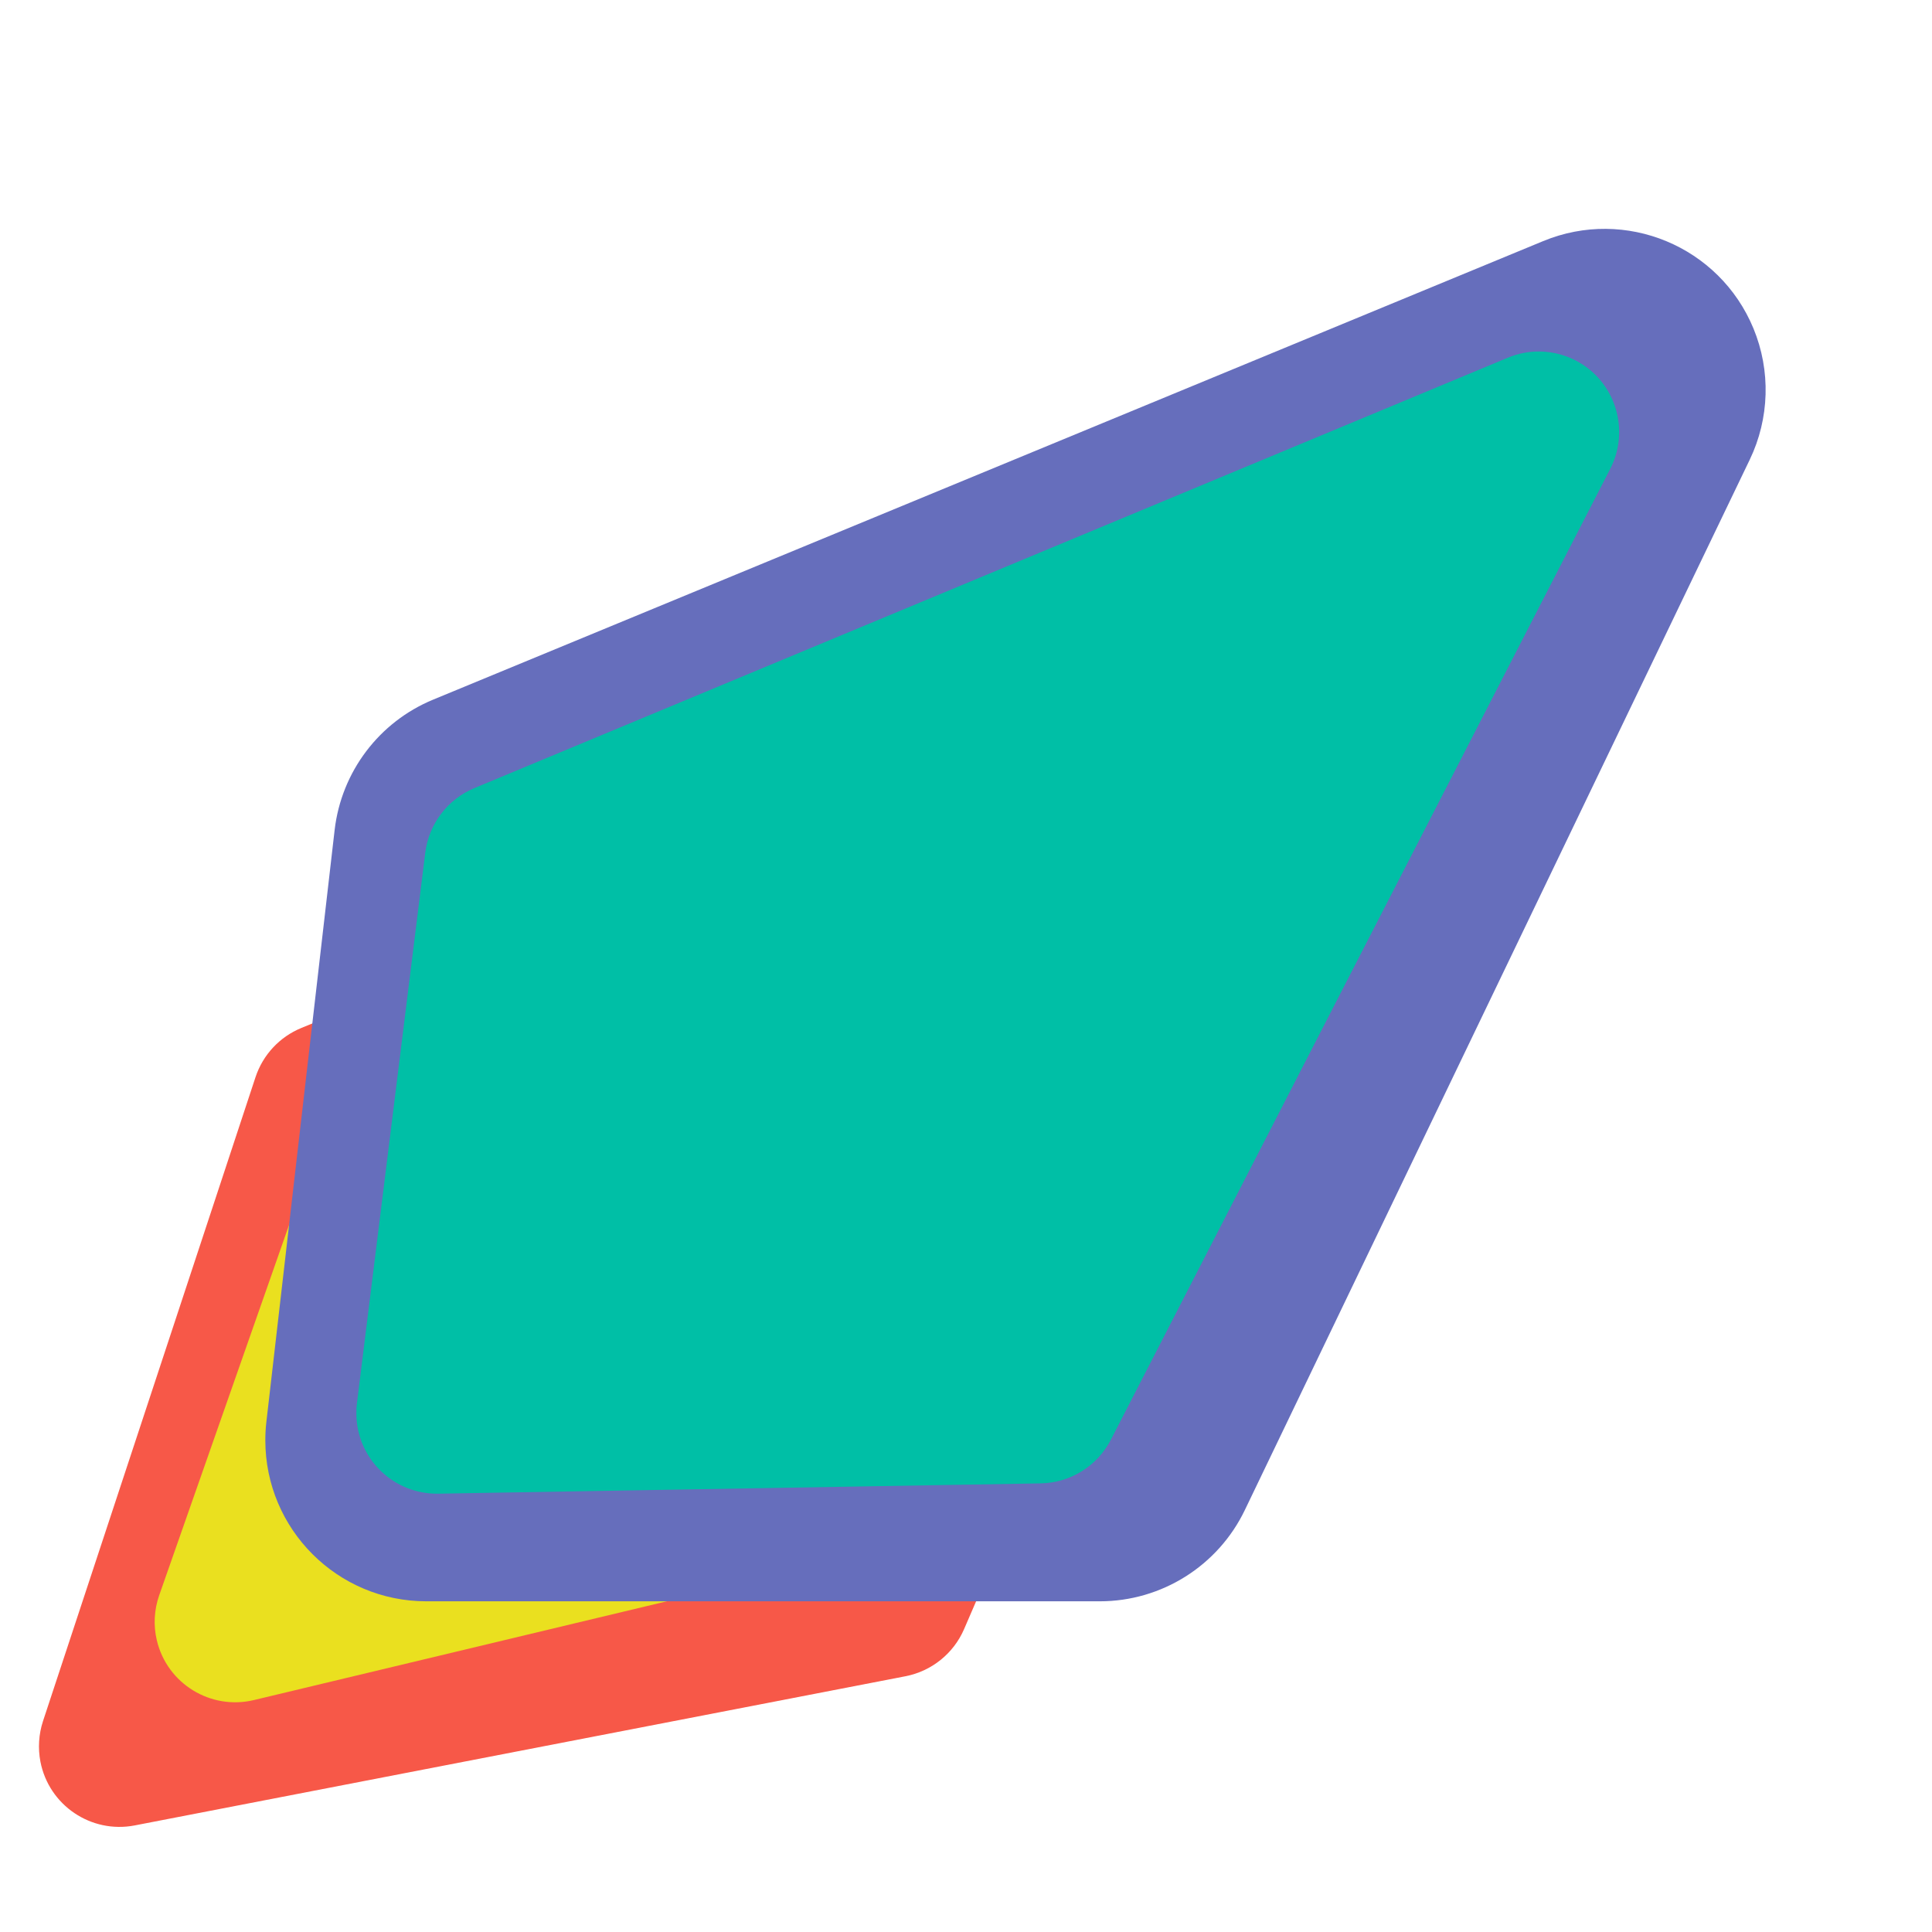 <?xml version="1.0" encoding="UTF-8"?>
<svg width="24px" height="24px" viewBox="0 0 24 24" version="1.1" xmlns="http://www.w3.org/2000/svg" xmlns:xlink="http://www.w3.org/1999/xlink">
    <title>discover-coloured</title>
    <g id="mixrs" stroke="none" stroke-width="1" fill="none" fill-rule="evenodd">
        <g id="Group-62">
            <rect id="Rectangle" x="0" y="0" width="24" height="24"></rect>
            <g id="Group-2" transform="translate(0, 1)">
                <path d="M3.745,11.769 L15.396,6.998 C15.907,6.789 16.491,7.034 16.7,7.545 C16.802,7.794 16.799,8.073 16.693,8.32 L11.976,19.238 C11.845,19.541 11.572,19.76 11.248,19.823 L1.674,21.676 C1.132,21.781 0.607,21.426 0.502,20.884 C0.47,20.716 0.481,20.543 0.534,20.381 L3.174,12.381 C3.266,12.103 3.474,11.88 3.745,11.769 Z" id="Rectangle" fill="#F75848"></path>
                <path d="M1.942,12.173 L9.601,10.76 C10.144,10.66 10.666,11.019 10.766,11.562 C10.801,11.751 10.78,11.946 10.707,12.123 L7.644,19.583 C7.474,19.997 7.049,20.248 6.605,20.197 L2.121,19.681 C1.624,19.624 1.246,19.208 1.236,18.708 L1.124,13.177 C1.114,12.687 1.461,12.262 1.942,12.173 Z" id="Rectangle" fill="#EAE01F" transform="translate(6.255, 15.355) rotate(-183) translate(-6.255, -15.355) "></path>
                <path d="M5.381,7.691 L19.17,1.995 C20.191,1.573 21.36,2.059 21.782,3.08 C21.999,3.605 21.982,4.198 21.736,4.71 L15.464,17.758 C15.131,18.451 14.43,18.892 13.662,18.892 L5.296,18.892 C4.191,18.892 3.296,17.996 3.296,16.892 C3.296,16.815 3.3,16.739 3.309,16.663 L4.157,9.31 C4.241,8.588 4.709,7.968 5.381,7.691 Z" id="Rectangle" fill="#666EBC"></path>
                <path d="M5.891,8.791 L18.73,3.444 C19.239,3.231 19.825,3.472 20.037,3.982 C20.15,4.254 20.138,4.562 20.003,4.824 L13.8,16.884 C13.631,17.212 13.296,17.421 12.927,17.427 L5.444,17.555 C4.892,17.564 4.436,17.124 4.427,16.572 C4.426,16.525 4.428,16.478 4.434,16.432 L5.283,9.591 C5.328,9.235 5.56,8.929 5.891,8.791 Z" id="Rectangle" fill="#00BFA6"></path>
            </g>
        </g>
    </g>
</svg>
